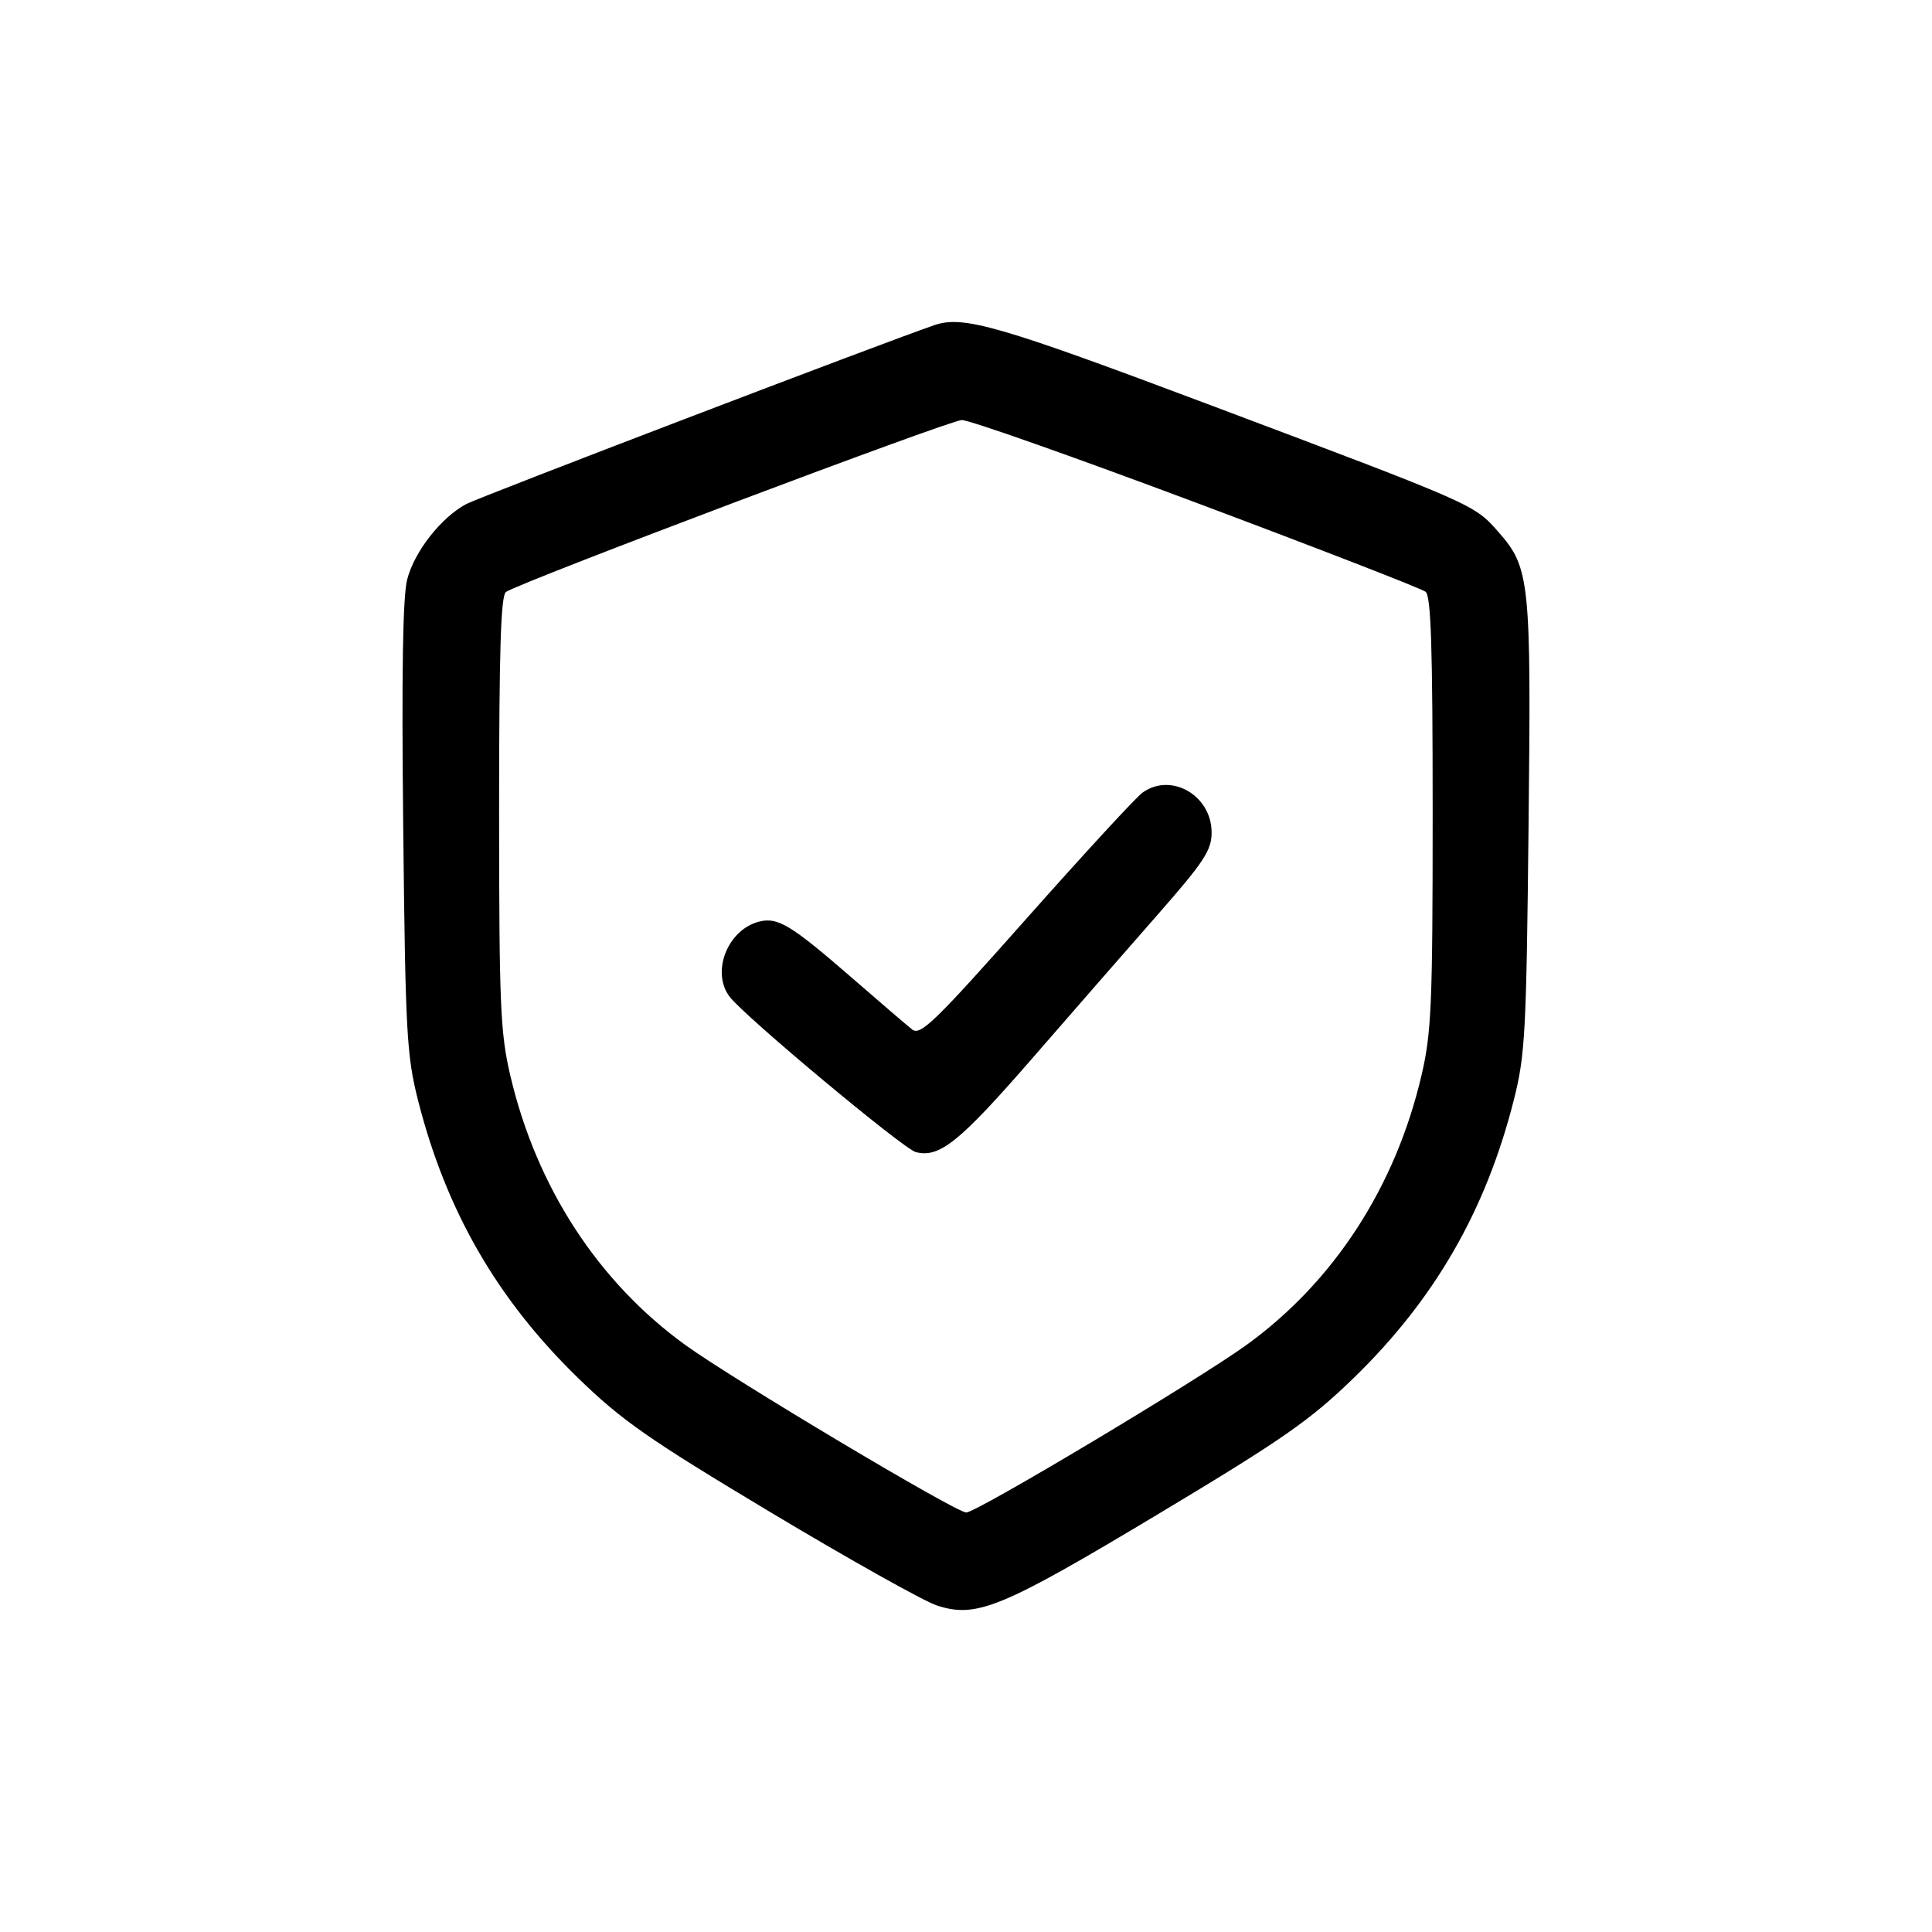 <svg viewBox="0 0 24 24" xmlns="http://www.w3.org/2000/svg">
<path fill-rule="evenodd" clip-rule="evenodd" d="M11.607 4.039C10.939 4.269 5.964 6.171 5.793 6.261C5.481 6.427 5.15 6.848 5.059 7.195C5.003 7.405 4.988 8.36 5.009 10.279C5.036 12.83 5.052 13.109 5.192 13.665C5.54 15.037 6.173 16.138 7.181 17.118C7.724 17.646 8.055 17.877 9.577 18.789C10.549 19.371 11.475 19.89 11.636 19.943C12.13 20.105 12.436 19.979 14.383 18.811C15.937 17.879 16.271 17.646 16.816 17.118C17.823 16.139 18.457 15.039 18.805 13.665C18.946 13.109 18.961 12.83 18.988 10.279C19.022 7.203 19.006 7.054 18.611 6.605C18.312 6.265 18.324 6.27 15.024 5.028C12.409 4.044 11.966 3.916 11.607 4.039ZM14.865 6.247C16.38 6.815 17.66 7.312 17.709 7.351C17.777 7.405 17.797 8.041 17.797 10.094C17.797 12.49 17.782 12.829 17.658 13.36C17.335 14.743 16.571 15.921 15.485 16.707C14.886 17.141 12.13 18.789 12.003 18.789C11.876 18.789 9.11 17.139 8.512 16.707C7.428 15.922 6.663 14.744 6.339 13.36C6.215 12.829 6.201 12.49 6.2 10.09C6.2 8.068 6.221 7.397 6.286 7.353C6.465 7.231 11.792 5.221 11.947 5.218C12.037 5.215 13.349 5.679 14.865 6.247ZM14.193 9.846C14.111 9.905 13.46 10.612 12.746 11.417C11.617 12.69 11.433 12.869 11.332 12.789C11.268 12.739 10.928 12.447 10.576 12.141C9.822 11.487 9.661 11.39 9.429 11.449C9.037 11.55 8.831 12.076 9.064 12.382C9.249 12.626 11.222 14.272 11.377 14.312C11.671 14.387 11.918 14.188 12.826 13.144C13.32 12.575 14.023 11.77 14.388 11.354C14.959 10.703 15.051 10.562 15.051 10.341C15.051 9.881 14.548 9.591 14.193 9.846Z"/>
</svg>
